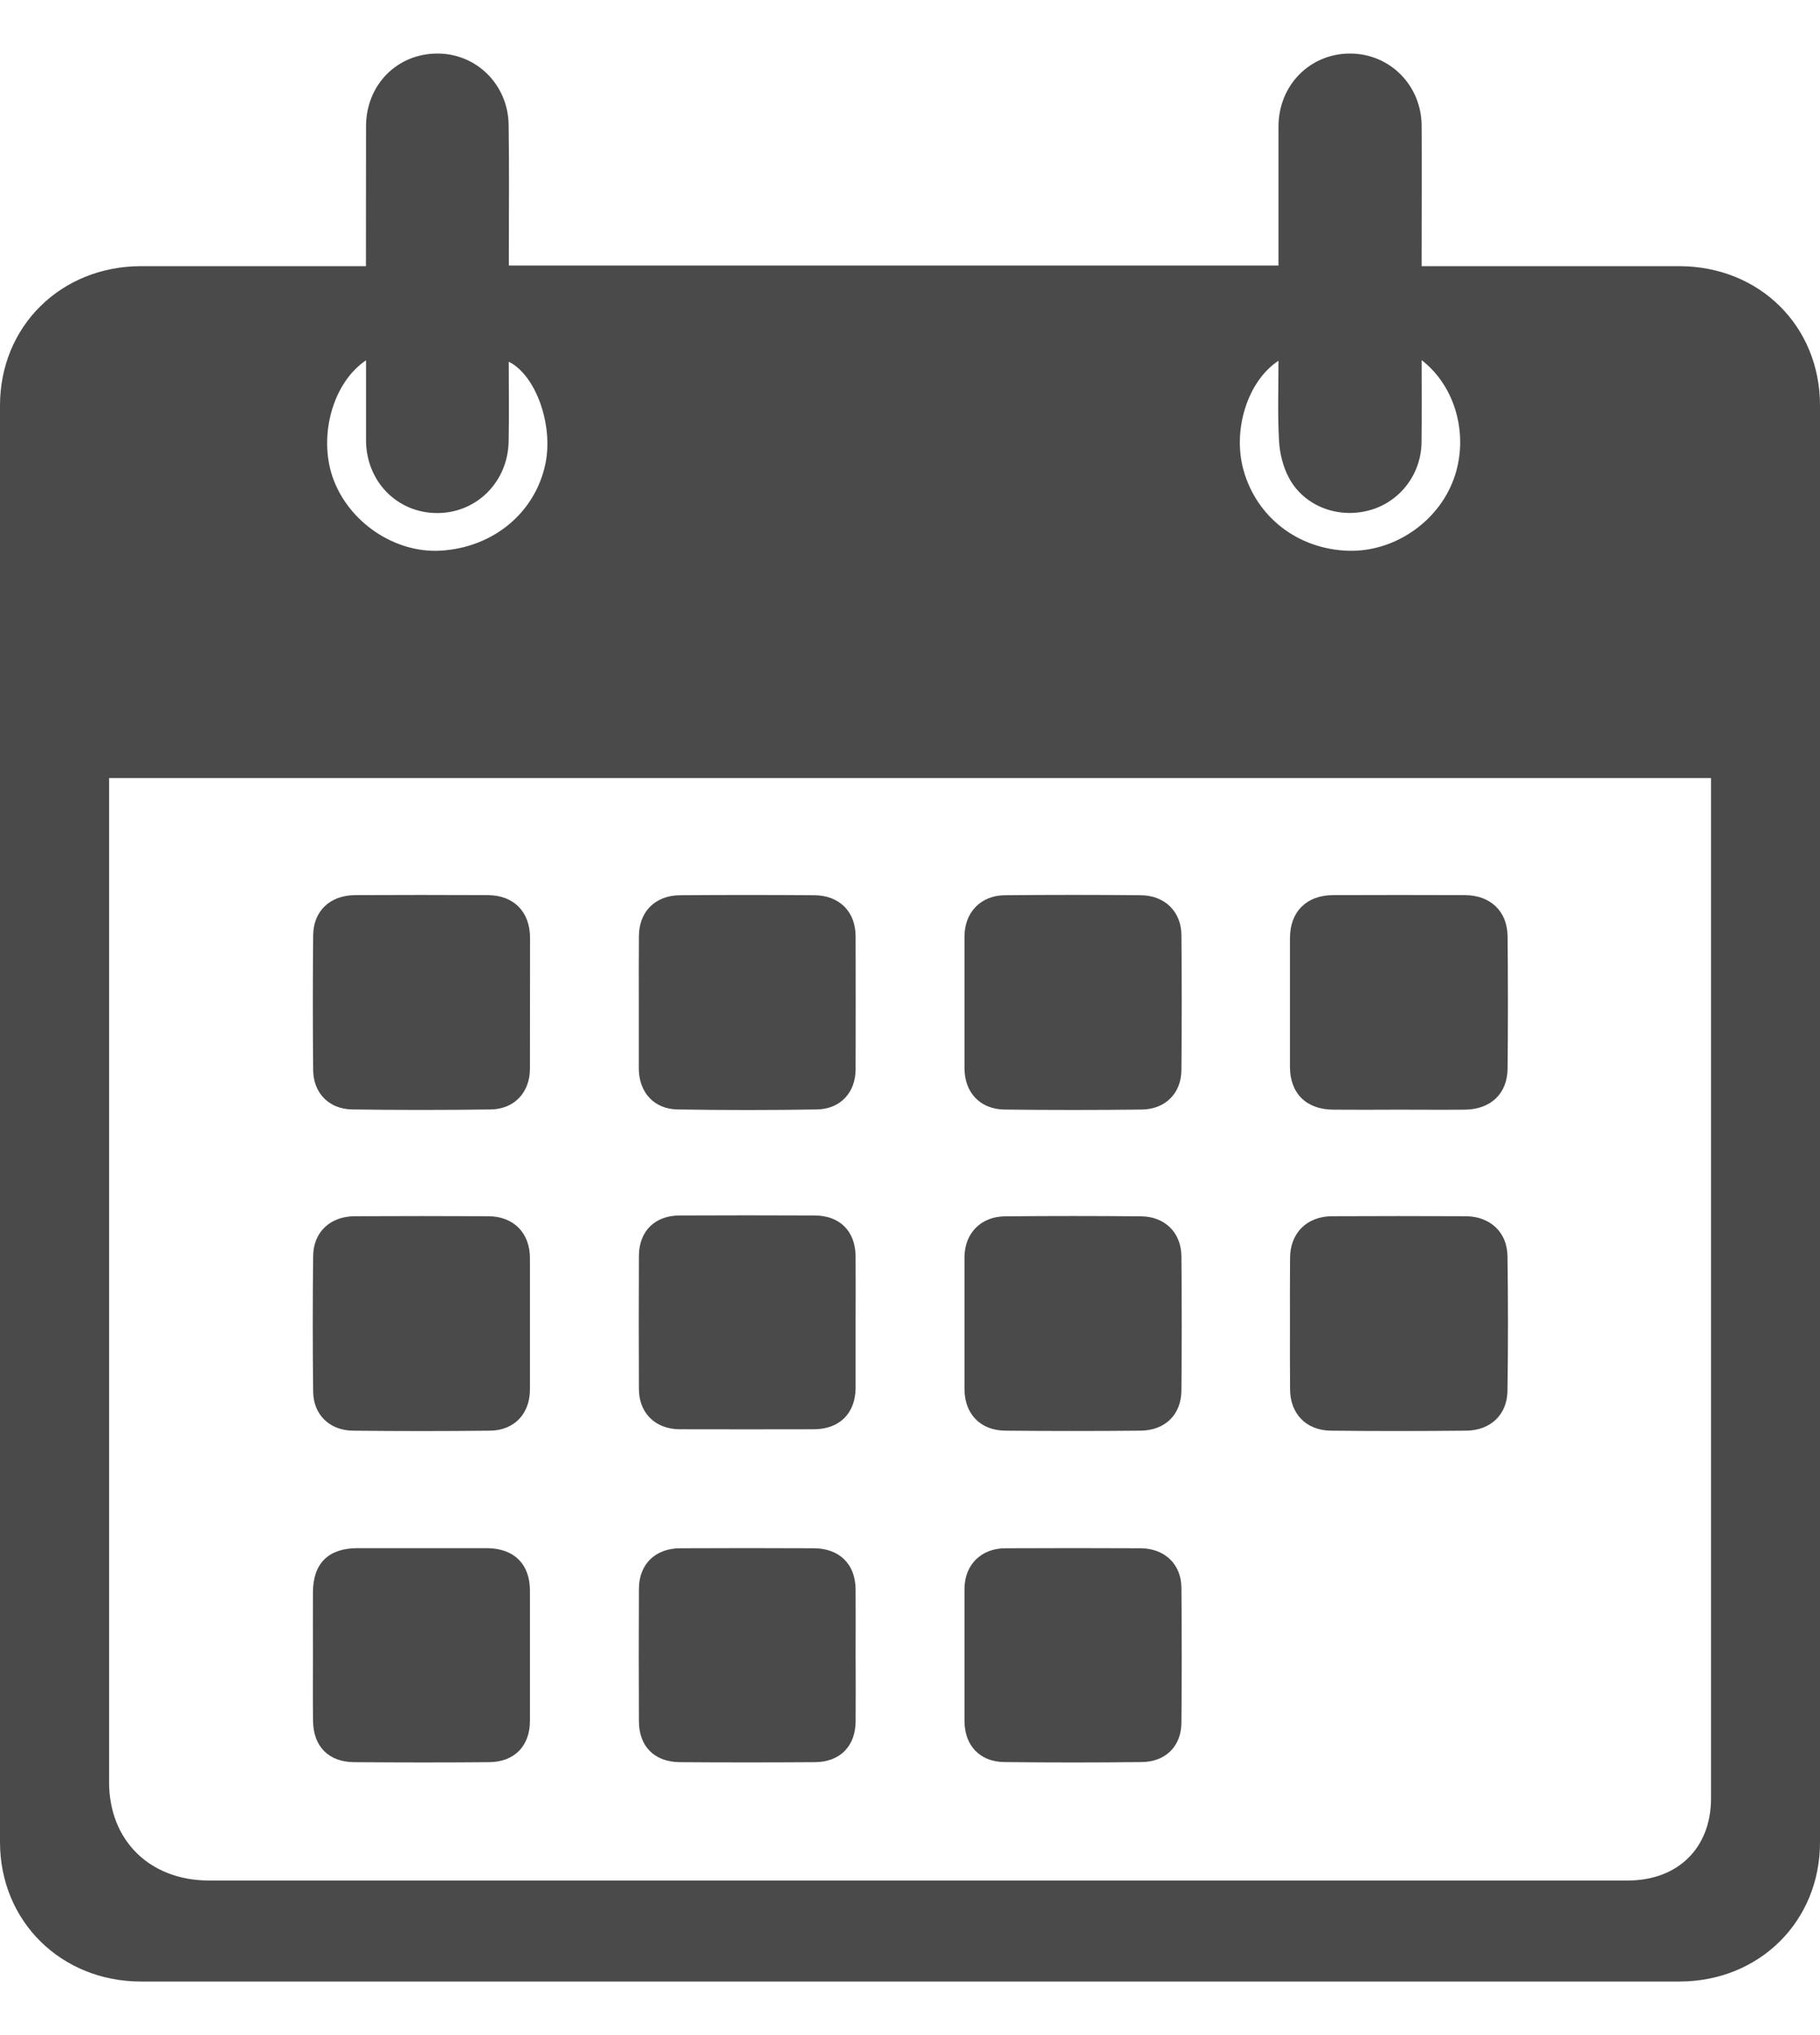 <?xml version="1.0" encoding="UTF-8"?>
<svg width="17px" height="19px" viewBox="0 0 17 19" version="1.1" xmlns="http://www.w3.org/2000/svg" xmlns:xlink="http://www.w3.org/1999/xlink">
    <title>Group 26</title>
    <g id="Page-1" stroke="none" stroke-width="1" fill="none" fill-rule="evenodd">
        <g id="Mobile-Copy-307" transform="translate(-76, -997)" fill="#4A4A4A">
            <g id="Group-26" transform="translate(76, 997)">
                <path d="M12.612,0.5 C12.983,0.501 13.277,0.797 13.279,1.174 C13.281,1.569 13.279,1.964 13.279,2.358 L13.279,2.485 L15.685,2.485 C16.435,2.486 17,3.044 17,3.785 L17,3.785 L17,17.2 C17,17.939 16.433,18.5 15.685,18.5 L15.685,18.5 L1.318,18.5 C0.571,18.5 0.001,17.938 0,17.2 L0,17.2 L0,3.786 C0,3.046 0.569,2.486 1.317,2.485 L1.317,2.485 L3.418,2.485 L3.419,1.178 C3.42,0.796 3.703,0.505 4.077,0.5 C4.446,0.495 4.746,0.787 4.751,1.166 C4.757,1.561 4.753,1.955 4.753,2.35 L4.753,2.35 L4.753,2.479 L11.942,2.479 L11.942,1.18 C11.943,0.795 12.236,0.499 12.612,0.5 Z M15.982,7.264 L1.019,7.264 L1.019,16.639 C1.019,17.183 1.399,17.557 1.954,17.557 L1.954,17.557 L15.203,17.557 C15.673,17.557 15.982,17.253 15.982,16.791 L15.982,16.791 L15.982,7.264 Z M3.941,14.454 L4.547,14.454 C4.801,14.455 4.95,14.602 4.95,14.851 L4.95,14.851 L4.95,16.066 C4.95,16.3 4.806,16.45 4.57,16.452 C4.149,16.456 3.727,16.455 3.306,16.452 C3.069,16.45 2.927,16.305 2.924,16.068 C2.921,15.862 2.923,15.656 2.923,15.45 C2.923,15.254 2.922,15.059 2.923,14.863 C2.925,14.596 3.068,14.455 3.336,14.454 C3.739,14.454 4.143,14.454 4.547,14.454 Z M10.022,14.453 L10.654,14.455 C10.876,14.456 11.032,14.601 11.035,14.819 C11.039,15.242 11.039,15.665 11.035,16.087 C11.033,16.304 10.886,16.449 10.666,16.451 C10.238,16.456 9.809,16.456 9.381,16.451 C9.153,16.449 9.01,16.297 9.009,16.069 L9.009,16.069 L9.009,14.832 C9.01,14.61 9.164,14.456 9.389,14.455 C9.811,14.453 10.232,14.453 10.654,14.455 Z M6.977,14.454 L7.599,14.455 C7.84,14.455 7.99,14.602 7.992,14.838 C7.993,15.045 7.992,15.251 7.992,15.457 L7.993,15.766 L7.993,15.766 L7.992,16.075 C7.99,16.302 7.846,16.45 7.615,16.452 C7.193,16.455 6.772,16.455 6.35,16.452 C6.112,16.45 5.968,16.304 5.968,16.07 C5.966,15.658 5.966,15.246 5.968,14.834 C5.968,14.604 6.121,14.455 6.355,14.455 C6.77,14.453 7.184,14.453 7.599,14.455 Z M13.067,11.353 L13.693,11.355 C13.919,11.357 14.078,11.504 14.081,11.728 C14.087,12.147 14.087,12.565 14.081,12.984 C14.078,13.208 13.923,13.355 13.695,13.357 C13.274,13.361 12.853,13.362 12.432,13.357 C12.2,13.355 12.051,13.199 12.05,12.97 C12.048,12.764 12.049,12.558 12.049,12.352 C12.049,12.15 12.048,11.948 12.05,11.745 C12.051,11.513 12.205,11.357 12.441,11.355 C12.858,11.353 13.276,11.353 13.693,11.355 Z M3.937,11.353 L4.563,11.355 C4.799,11.357 4.95,11.512 4.95,11.747 L4.95,11.747 L4.95,12.972 C4.95,13.197 4.806,13.354 4.579,13.357 C4.151,13.362 3.723,13.362 3.295,13.357 C3.077,13.354 2.927,13.206 2.925,12.993 C2.92,12.571 2.92,12.149 2.925,11.727 C2.927,11.504 3.083,11.357 3.311,11.355 C3.728,11.353 4.146,11.353 4.563,11.355 Z M10.023,11.353 L10.66,11.356 C10.881,11.358 11.033,11.509 11.035,11.727 C11.039,12.146 11.039,12.565 11.035,12.983 C11.033,13.208 10.883,13.355 10.653,13.357 C10.232,13.361 9.811,13.361 9.39,13.357 C9.157,13.355 9.01,13.2 9.009,12.971 L9.009,12.971 L9.009,11.736 C9.01,11.515 9.162,11.358 9.387,11.356 C9.811,11.352 10.236,11.352 10.66,11.356 Z M6.978,11.346 L7.61,11.348 C7.846,11.349 7.99,11.496 7.992,11.73 C7.993,11.933 7.992,12.136 7.992,12.338 L7.992,12.647 L7.992,12.647 L7.992,12.956 C7.991,13.195 7.842,13.343 7.603,13.344 C7.185,13.345 6.767,13.345 6.349,13.344 C6.122,13.343 5.969,13.193 5.968,12.97 C5.966,12.555 5.966,12.139 5.968,11.723 C5.969,11.496 6.116,11.349 6.346,11.348 C6.767,11.346 7.189,11.346 7.61,11.348 Z M3.937,8.356 L4.558,8.357 C4.8,8.359 4.95,8.513 4.951,8.755 L4.951,8.755 L4.95,9.98 C4.949,10.198 4.805,10.355 4.584,10.358 C4.153,10.364 3.721,10.364 3.29,10.358 C3.073,10.355 2.927,10.205 2.925,9.99 C2.921,9.571 2.921,9.152 2.925,8.734 C2.927,8.505 3.082,8.359 3.317,8.357 C3.731,8.355 4.144,8.355 4.558,8.357 Z M10.021,8.355 L10.657,8.358 C10.878,8.36 11.033,8.51 11.035,8.727 C11.039,9.149 11.039,9.571 11.035,9.993 C11.033,10.207 10.885,10.356 10.666,10.359 C10.238,10.364 9.81,10.364 9.382,10.359 C9.155,10.356 9.01,10.2 9.009,9.976 L9.009,9.976 L9.009,8.741 C9.01,8.519 9.16,8.361 9.384,8.358 C9.808,8.354 10.233,8.354 10.657,8.358 Z M6.98,8.356 L7.606,8.358 C7.839,8.359 7.991,8.511 7.992,8.739 C7.993,9.154 7.993,9.57 7.992,9.985 C7.991,10.2 7.85,10.354 7.632,10.358 C7.197,10.365 6.762,10.365 6.327,10.358 C6.109,10.354 5.971,10.199 5.967,9.984 L5.967,9.984 L5.967,9.356 C5.967,9.151 5.966,8.945 5.968,8.739 C5.969,8.511 6.121,8.359 6.354,8.358 C6.771,8.355 7.189,8.355 7.606,8.358 Z M13.068,8.356 L13.683,8.357 C13.921,8.358 14.079,8.507 14.082,8.741 C14.086,9.153 14.086,9.565 14.082,9.977 C14.079,10.212 13.924,10.357 13.684,10.36 C13.475,10.362 13.266,10.36 13.057,10.36 L12.755,10.361 L12.755,10.361 L12.452,10.36 C12.201,10.358 12.05,10.208 12.049,9.961 C12.049,9.56 12.049,9.159 12.049,8.757 C12.05,8.512 12.203,8.358 12.452,8.357 C12.863,8.356 13.273,8.355 13.683,8.357 Z M13.279,3.362 C13.279,3.63 13.281,3.881 13.278,4.131 C13.274,4.433 13.071,4.691 12.785,4.766 C12.494,4.843 12.18,4.724 12.04,4.462 C11.984,4.358 11.953,4.232 11.947,4.114 C11.933,3.869 11.942,3.622 11.942,3.368 C11.652,3.558 11.51,4.017 11.616,4.392 C11.74,4.831 12.124,5.126 12.591,5.142 C13.017,5.156 13.429,4.878 13.577,4.477 C13.724,4.082 13.604,3.613 13.279,3.362 Z M3.419,3.364 C3.11,3.571 2.974,4.064 3.106,4.452 C3.25,4.871 3.684,5.167 4.117,5.141 C4.605,5.112 4.995,4.791 5.093,4.337 C5.172,3.975 5.008,3.504 4.752,3.377 C4.752,3.628 4.756,3.876 4.751,4.123 C4.743,4.504 4.446,4.794 4.077,4.79 C3.705,4.786 3.42,4.491 3.419,4.111 L3.419,4.111 Z" id="Combined-Shape"></path>
            </g>
        </g>
    </g>
</svg>